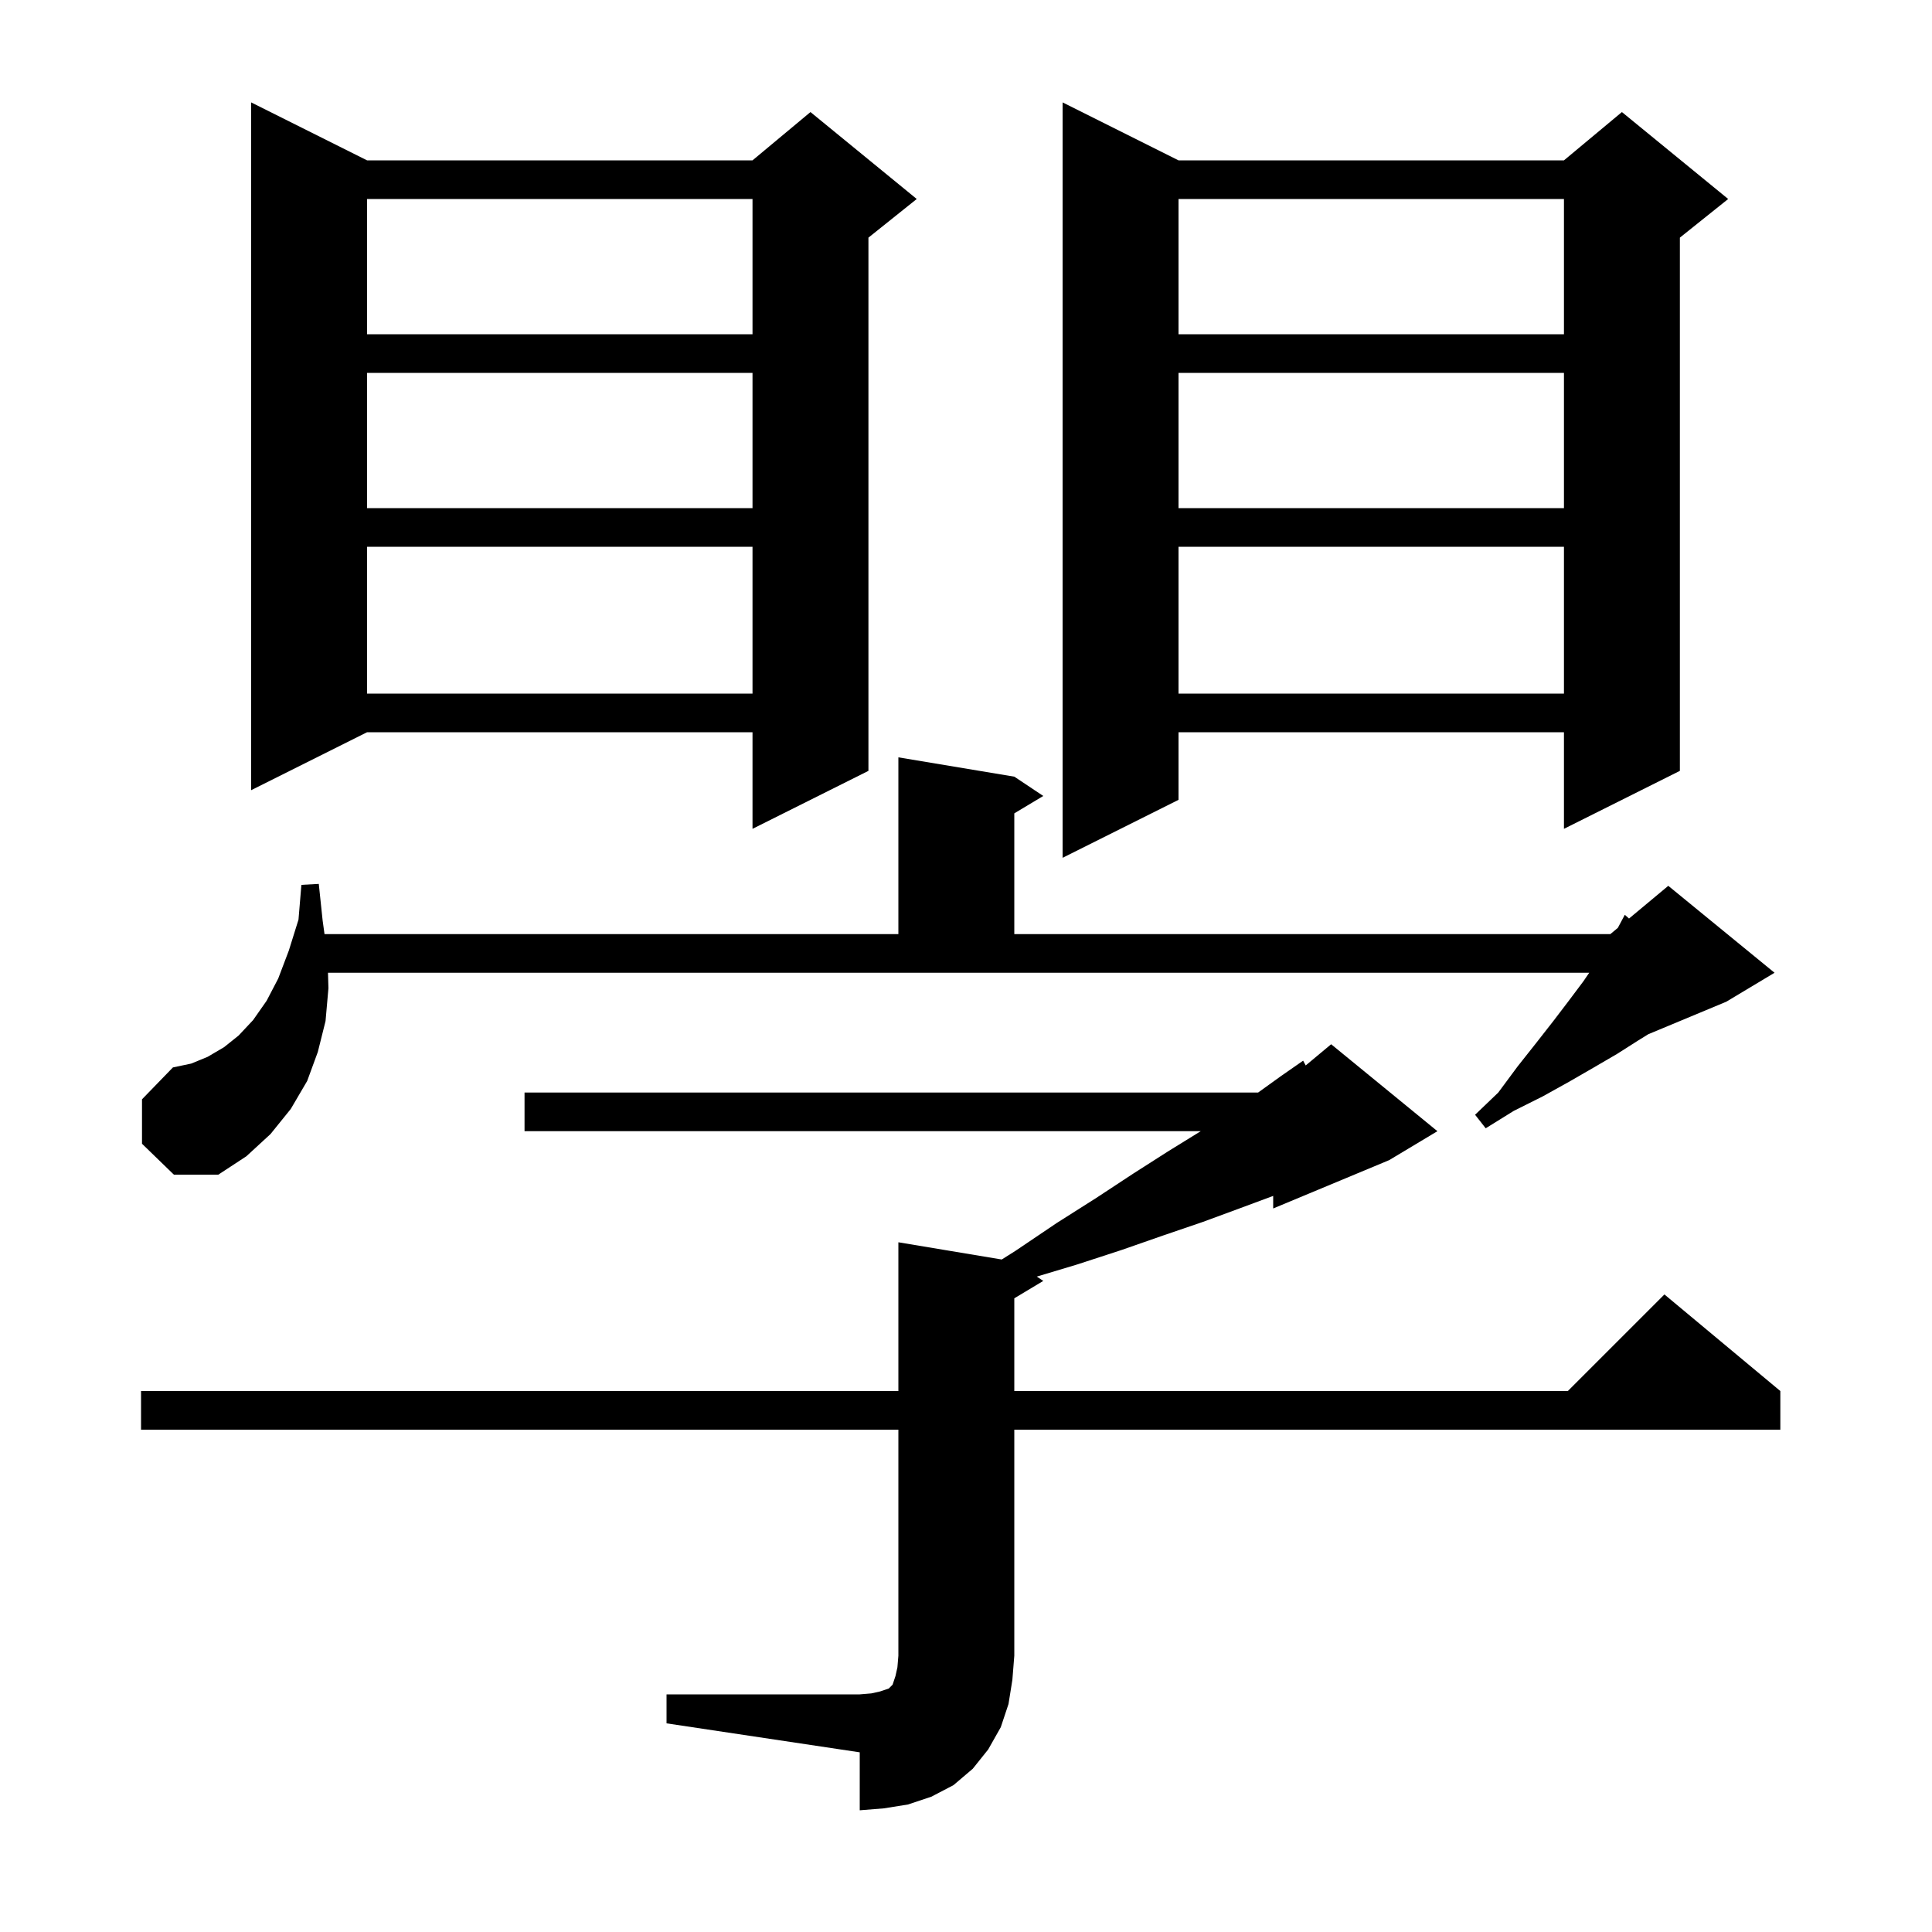 <svg xmlns="http://www.w3.org/2000/svg" xmlns:xlink="http://www.w3.org/1999/xlink" version="1.1" baseProfile="full" viewBox="0 0 200 200" width="200" height="200">
<g fill="black">
<path d="M 69.0 175.4 L 89.0 175.4 L 90.2 175.3 L 91.1 175.1 L 92.0 174.8 L 92.4 174.4 L 92.7 173.5 L 92.9 172.6 L 93.0 171.4 L 93.0 148.0 L 14.6 148.0 L 14.6 144.0 L 93.0 144.0 L 93.0 128.6 L 103.699 130.383 L 105.1 129.5 L 109.4 126.6 L 113.5 124.0 L 117.3 121.5 L 120.9 119.2 L 124.3 117.1 L 54.3 117.1 L 54.3 113.1 L 130.239 113.1 L 132.6 111.4 L 134.9 109.8 L 135.166 110.295 L 137.8 108.1 L 148.8 117.1 L 143.8 120.1 L 131.8 125.1 L 131.8 123.8 L 128.3 125.1 L 124.5 126.5 L 120.4 127.9 L 116.1 129.4 L 111.5 130.9 L 107.328 132.152 L 108.0 132.6 L 105.0 134.4 L 105.0 144.0 L 162.3 144.0 L 172.3 134.0 L 184.3 144.0 L 184.3 148.0 L 105.0 148.0 L 105.0 171.4 L 104.8 173.9 L 104.4 176.4 L 103.6 178.8 L 102.3 181.1 L 100.7 183.1 L 98.7 184.8 L 96.4 186.0 L 94.0 186.8 L 91.5 187.2 L 89.0 187.4 L 89.0 181.4 L 69.0 178.4 Z M 14.7 118.4 L 14.7 113.8 L 17.9 110.5 L 19.8 110.1 L 21.5 109.4 L 23.2 108.4 L 24.7 107.2 L 26.2 105.6 L 27.6 103.6 L 28.8 101.3 L 29.9 98.4 L 30.9 95.2 L 31.2 91.6 L 33.0 91.5 L 33.4 95.3 L 33.594 96.7 L 93.0 96.7 L 93.0 78.4 L 105.0 80.4 L 108.0 82.4 L 105.0 84.2 L 105.0 96.7 L 166.7 96.7 L 167.48 96.05 L 168.2 94.7 L 168.635 95.087 L 172.7 91.7 L 183.7 100.7 L 178.7 103.7 L 170.629 107.063 L 169.6 107.7 L 167.4 109.1 L 165.0 110.5 L 162.4 112.0 L 159.7 113.5 L 156.7 115.0 L 153.8 116.8 L 152.7 115.4 L 155.1 113.1 L 157.1 110.4 L 159.0 108.0 L 160.8 105.7 L 162.4 103.6 L 163.9 101.6 L 164.516 100.7 L 33.953 100.7 L 34.0 102.3 L 33.7 105.7 L 32.9 108.9 L 31.8 111.9 L 30.1 114.8 L 28.0 117.4 L 25.5 119.7 L 22.6 121.6 L 18.0 121.6 Z M 122.0 16.6 L 161.9 16.6 L 167.9 11.6 L 178.9 20.6 L 173.9 24.6 L 173.9 79.8 L 161.9 85.8 L 161.9 75.8 L 122.0 75.8 L 122.0 82.8 L 110.0 88.8 L 110.0 10.6 Z M 38.0 16.6 L 77.9 16.6 L 83.9 11.6 L 94.9 20.6 L 89.9 24.6 L 89.9 79.8 L 77.9 85.8 L 77.9 75.8 L 38.0 75.8 L 26.0 81.8 L 26.0 10.6 Z M 122.0 56.6 L 122.0 71.8 L 161.9 71.8 L 161.9 56.6 Z M 38.0 56.6 L 38.0 71.8 L 77.9 71.8 L 77.9 56.6 Z M 122.0 38.6 L 122.0 52.6 L 161.9 52.6 L 161.9 38.6 Z M 38.0 38.6 L 38.0 52.6 L 77.9 52.6 L 77.9 38.6 Z M 122.0 20.6 L 122.0 34.6 L 161.9 34.6 L 161.9 20.6 Z M 38.0 20.6 L 38.0 34.6 L 77.9 34.6 L 77.9 20.6 Z " />
</g>
</svg>
